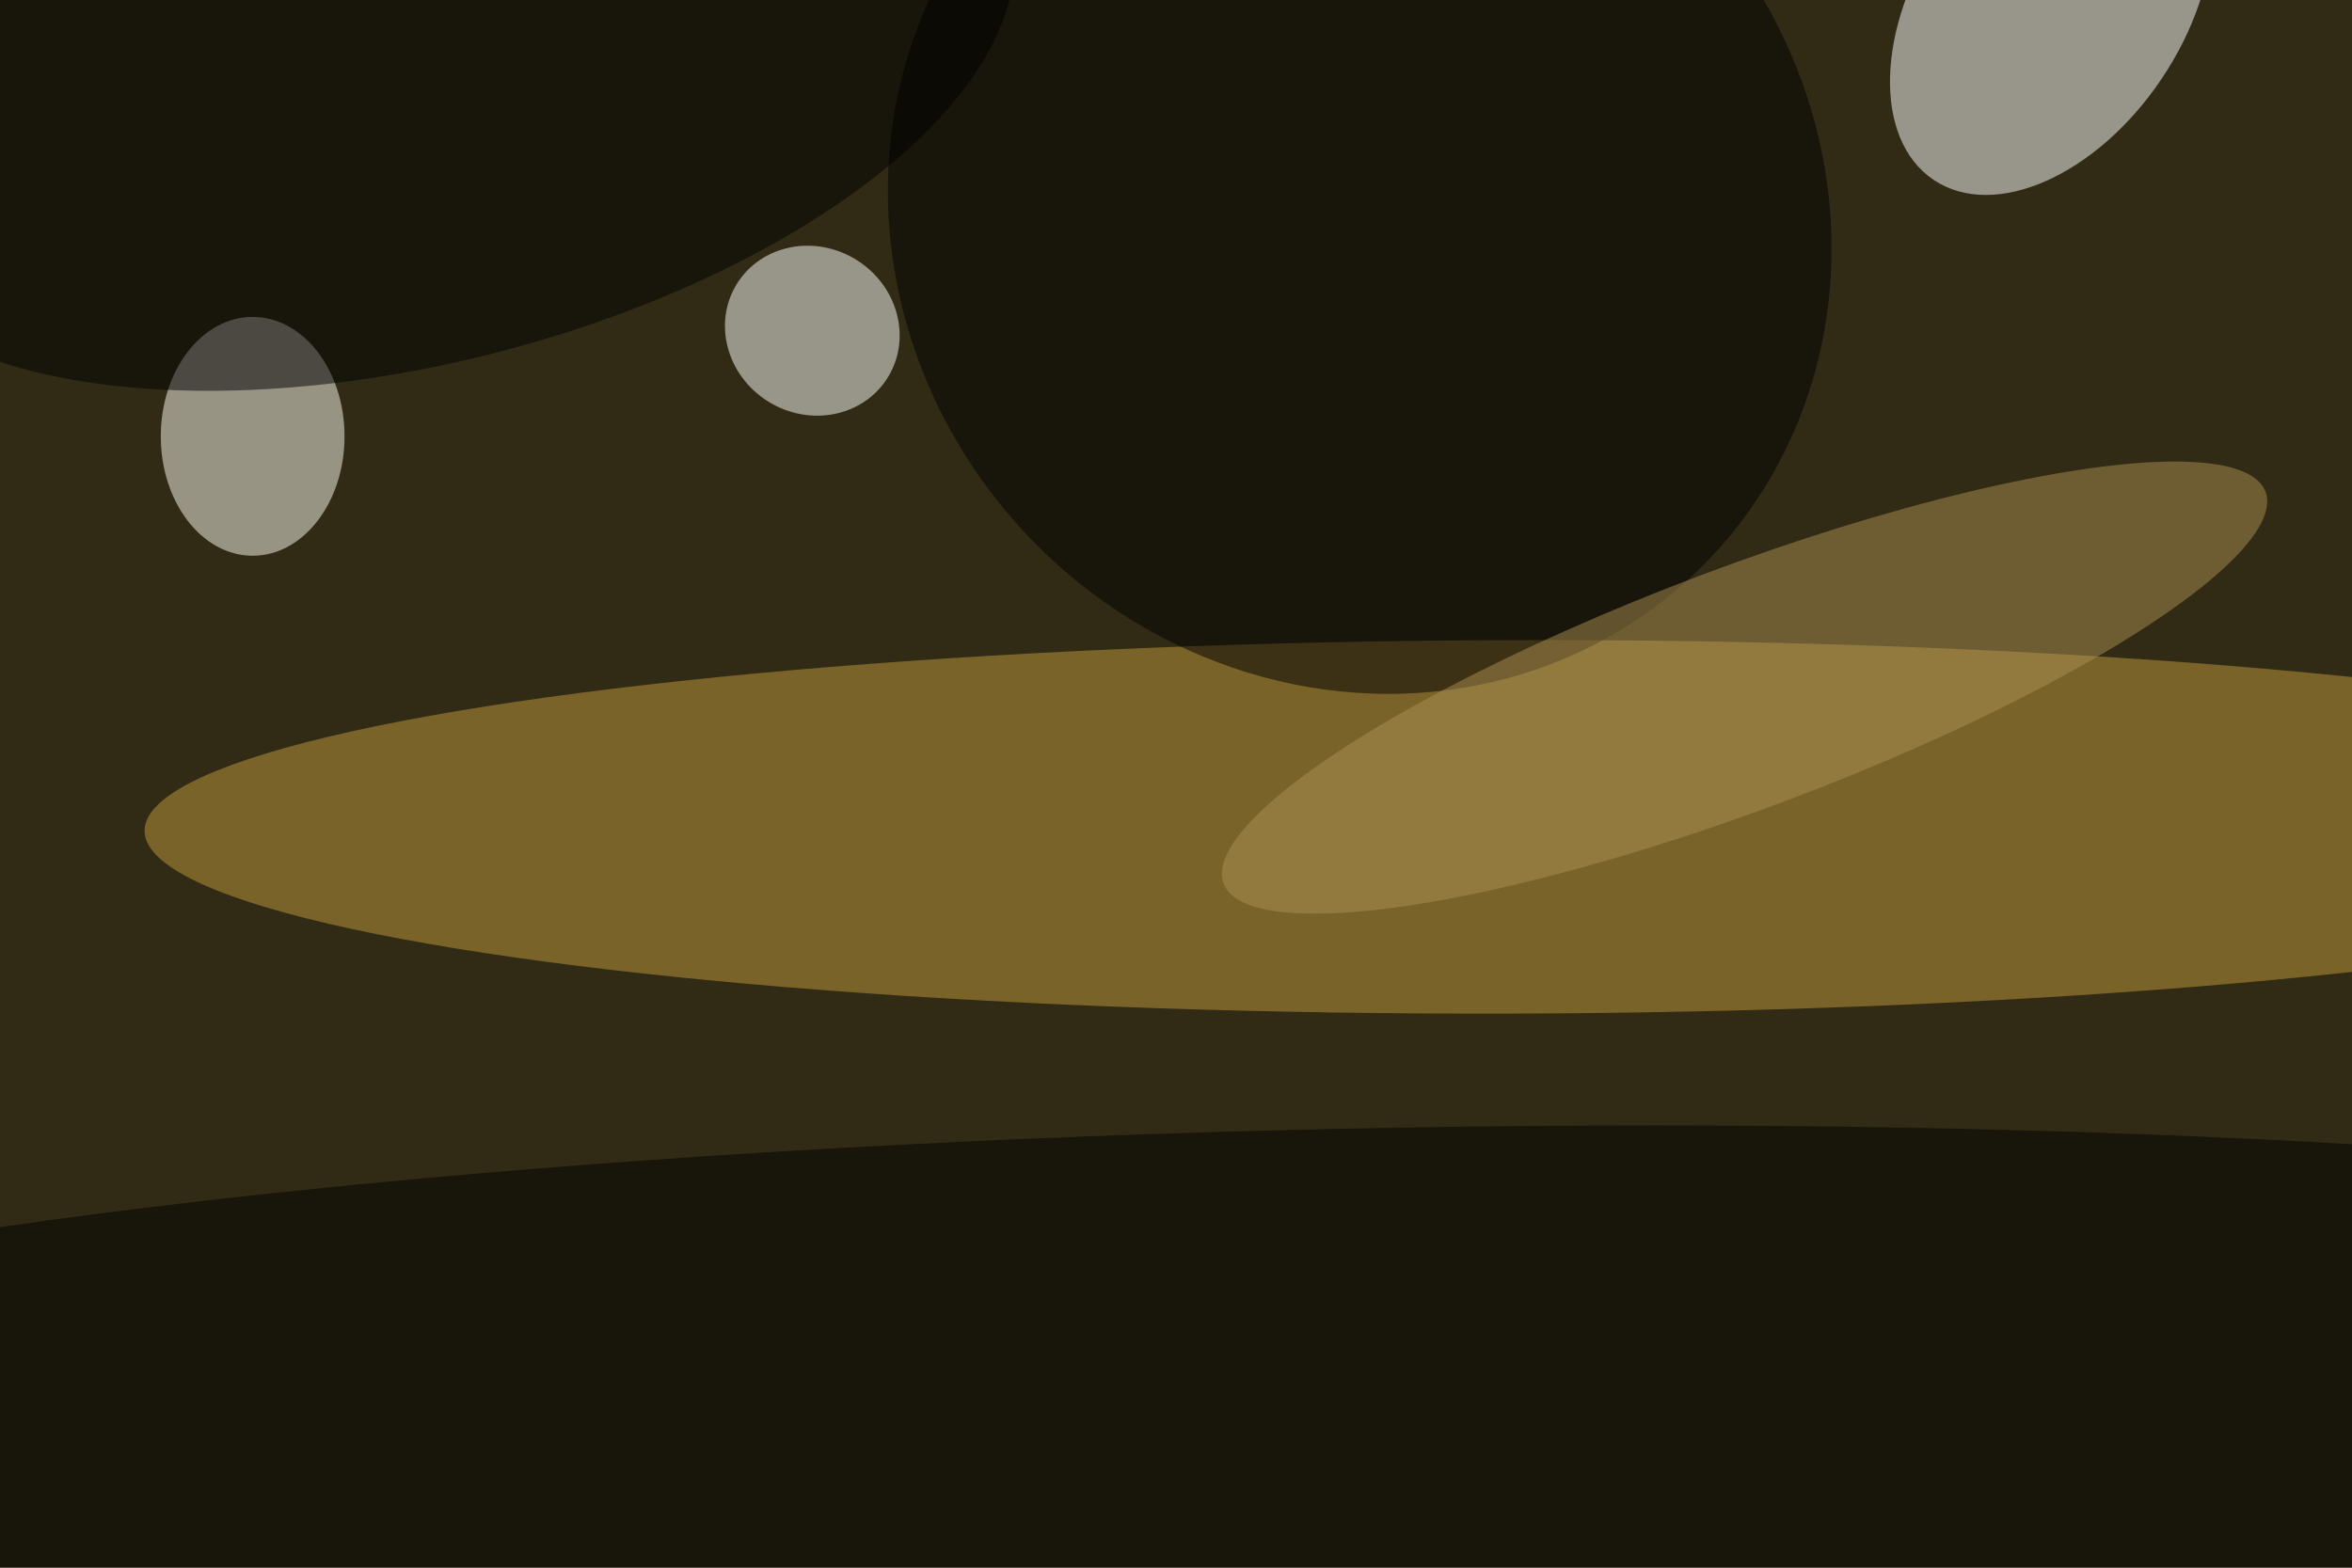 <svg xmlns="http://www.w3.org/2000/svg" viewBox="0 0 6000 4000"><filter id="b"><feGaussianBlur stdDeviation="12" /></filter><path d="M0 0h6e3v4e3H0z" fill="#312a15" /><g filter="url(#b)" transform="scale(23.438) translate(0.5 0.5)"><g transform="translate(164.122 89.514) rotate(89.834) scale(20.329 148.886)"><ellipse fill="#c19b3f" fill-opacity=".502" cx="0" cy="0" rx="1" ry="1" /></g><g transform="translate(222.768 0) rotate(123.859) scale(22.981 14.47)"><ellipse fill="#fff" fill-opacity=".502" cx="0" cy="0" rx="1" ry="1" /></g><g transform="translate(145.657 150.324) rotate(358.767) scale(213.003 27.939)"><ellipse fill="#000" fill-opacity=".502" cx="0" cy="0" rx="1" ry="1" /></g><ellipse fill="#fffdf4" fill-opacity=".502" cx="27" cy="47" rx="10" ry="13" /><g transform="translate(87.913 35.501) rotate(121.9) scale(9.083 9.666)"><ellipse fill="#fffffc" fill-opacity=".502" cx="0" cy="0" rx="1" ry="1" /></g><g transform="translate(147.493 23.42) rotate(47.365) scale(53.04 49.888)"><ellipse fill="#000" fill-opacity=".502" cx="0" cy="0" rx="1" ry="1" /></g><g transform="translate(189.38 74.355) rotate(69.387) scale(13.123 60.578)"><ellipse fill="#ac9052" fill-opacity=".502" cx="0" cy="0" rx="1" ry="1" /></g><g transform="translate(46.046 8.033) rotate(75.471) scale(30.77 65.48)"><ellipse fill="#000" fill-opacity=".502" cx="0" cy="0" rx="1" ry="1" /></g></g></svg>